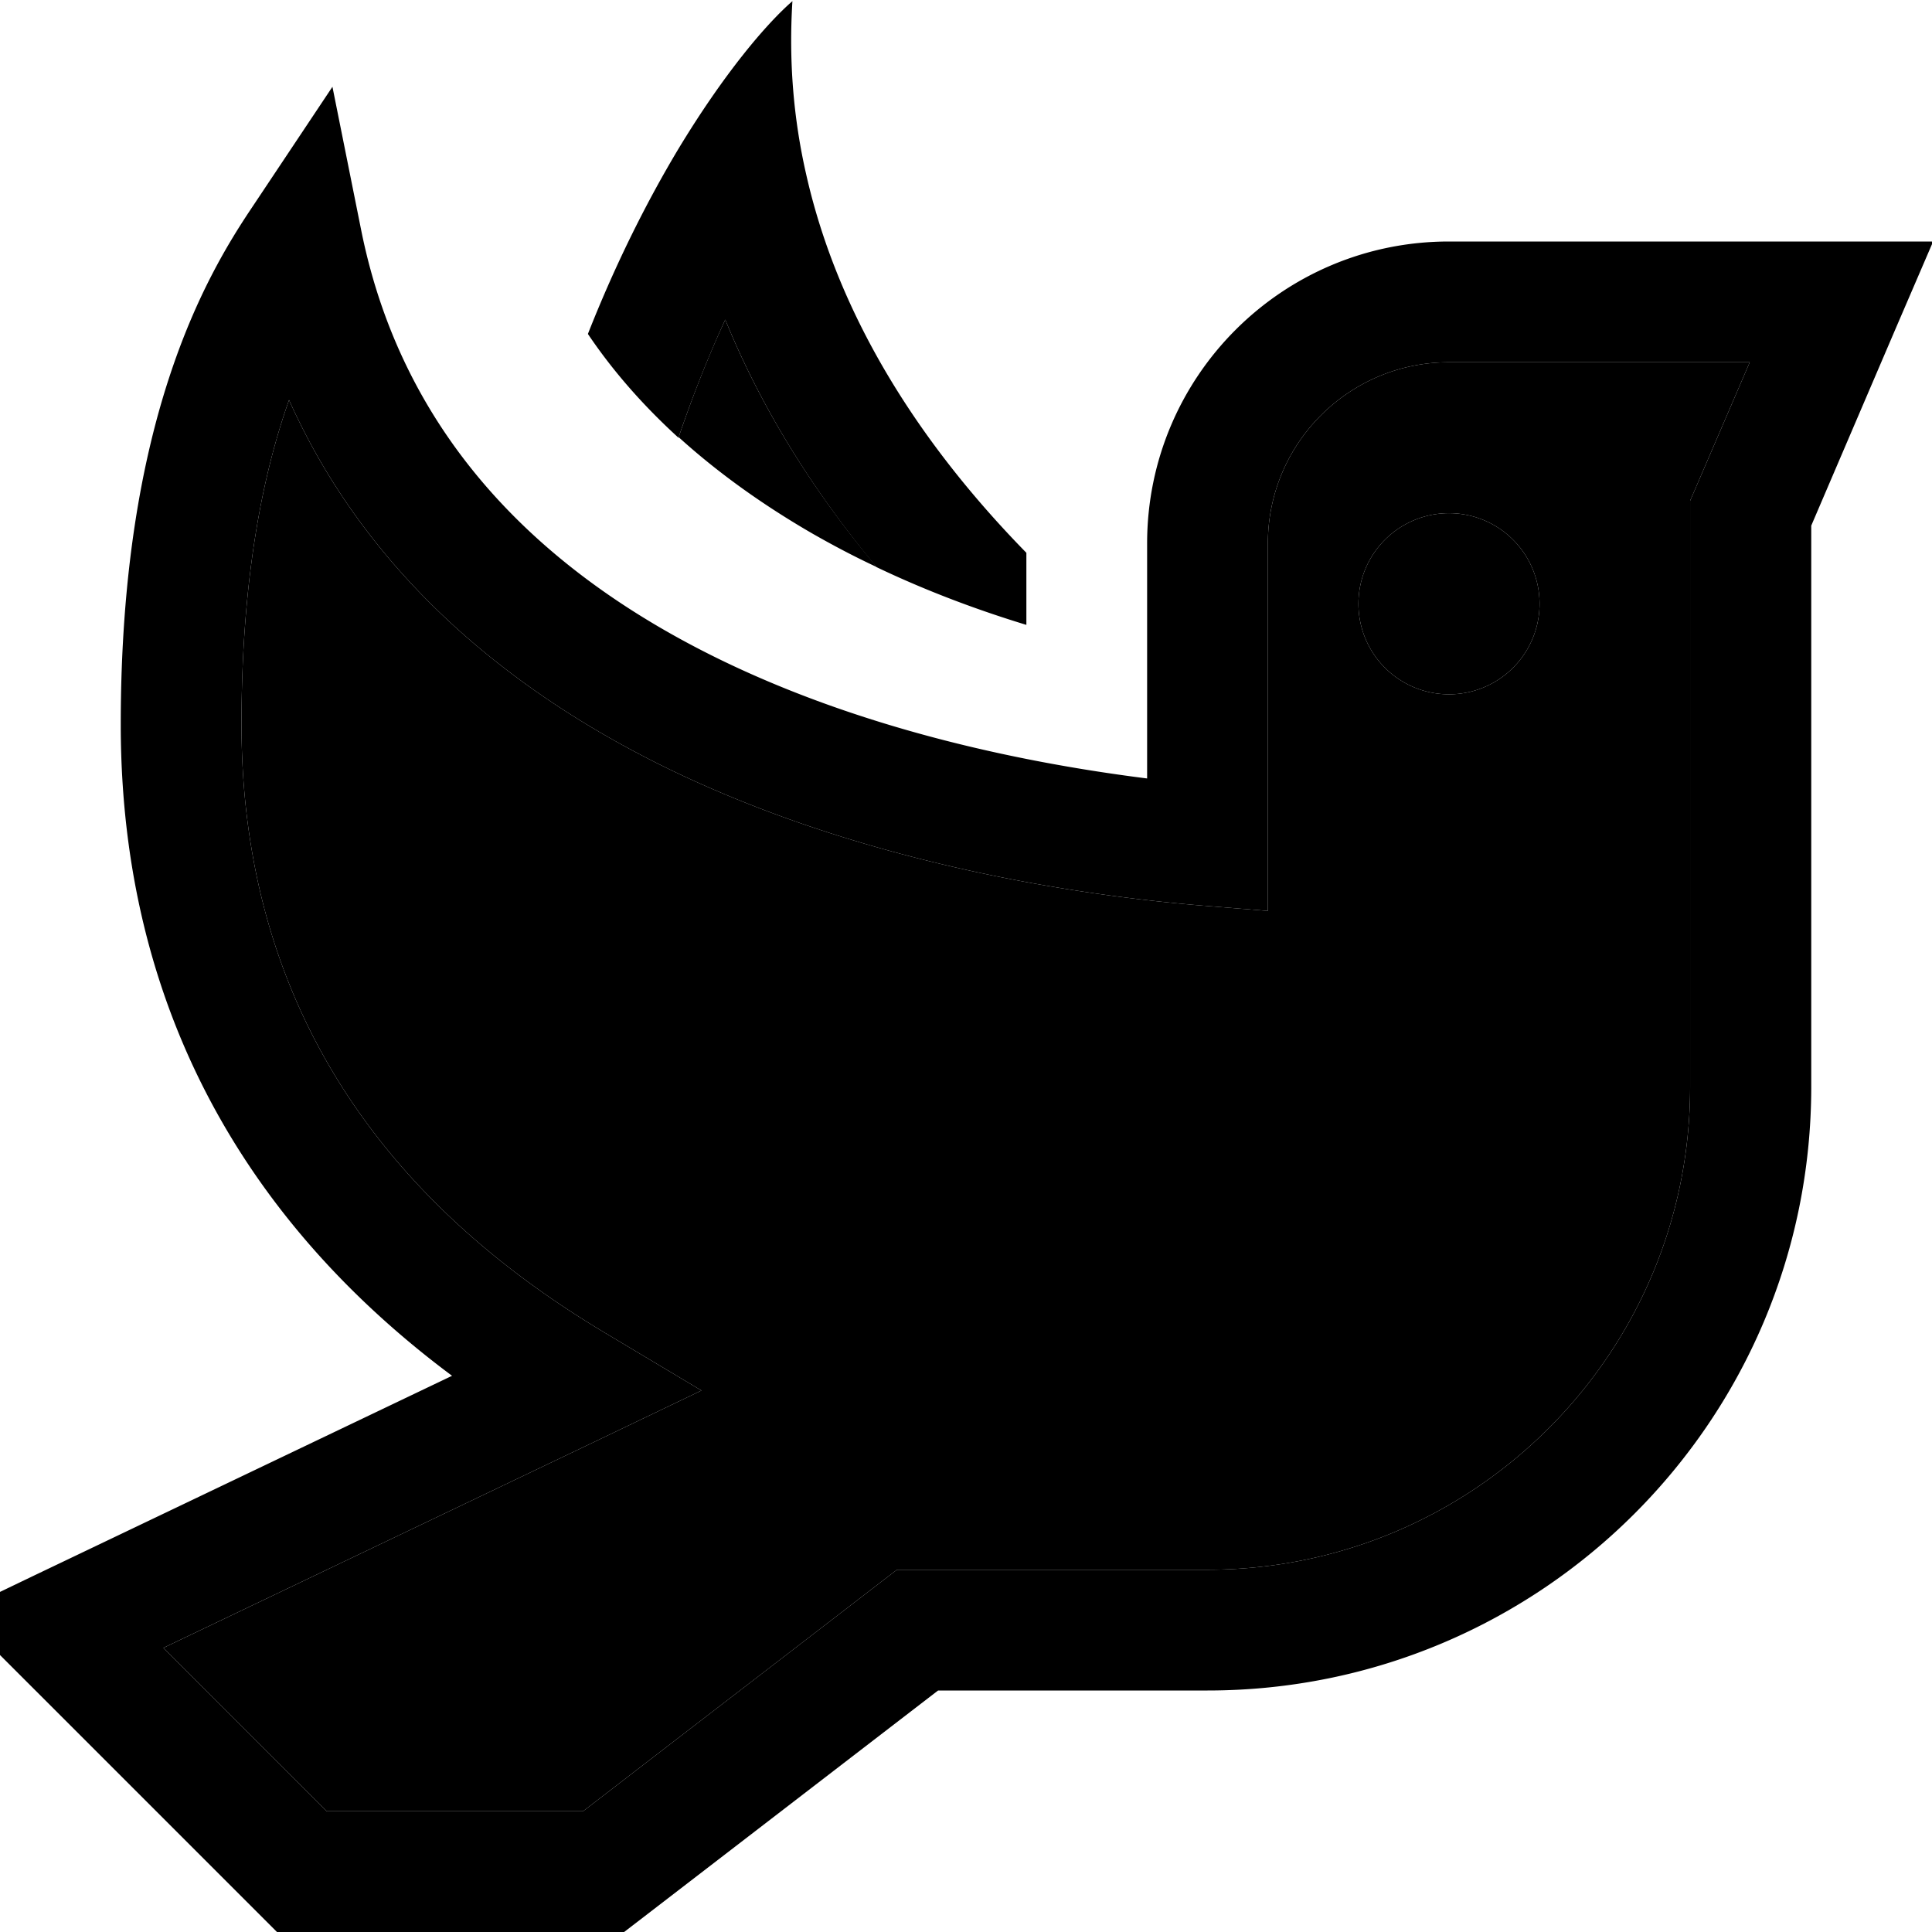 <svg xmlns="http://www.w3.org/2000/svg" width="24" height="24" viewBox="0 0 512 512">
    <path class="pr-icon-duotone-secondary" d="M43.3 436.7L86.6 480l67.9 0 78.9-60.7 4.3-3.3 5.4 0 76.8 0c70.7 0 128-57.3 128-128l0-152 0-3.3 1.3-3L463.7 96 384 96c-26.5 0-48 21.5-48 48l0 80 0 17.4-17.3-1.4c-32.8-2.7-88.7-11-140-35.5C137.4 184.7 98 153.8 76.6 106C69.8 125.2 64 152.7 64 192c0 89.9 55.5 136.8 96.3 161.2l25.6 15.3-26.9 12.9L43.3 436.7zM179.9 115.9c10.6 9.6 22.6 18.1 35.4 25.5c5.6 3.2 11.3 6.2 17.1 8.9C216.2 131 202.1 109 192.2 84.7c-4.3 9.3-8.5 19.8-12.4 31.3zM408 160a24 24 0 1 1 -48 0 24 24 0 1 1 48 0z"/>
    <path class="pr-icon-duotone-primary" d="M272 146.5l0 19.1c-12.8-3.9-26.3-8.9-39.7-15.3C216.2 131 202.1 109 192.2 84.7c-4.3 9.4-8.5 19.8-12.4 31.3c-9.1-8.3-17.2-17.4-24-27.5c7.6-19.3 16-35.7 23.9-48.9C191.9 19.4 203.1 6.3 210 .3c-1 15.9 .3 31.2 3.6 45.7c8.7 38.8 31 72.5 58.4 100.5zM88.1 23l7.6 37.9c11.5 57.4 50.8 92.7 96.8 114.7C231 194 273 202.4 304 206.3l0-62.3c0-44.2 35.8-80 80-80l104 0 24.3 0-9.6 22.3-22.7 53L480 288c0 88.4-71.6 160-160 160l-71.4 0-78.9 60.7-4.3 3.3-5.4 0-80 0-6.6 0-4.7-4.7-64-64-16-16 20.4-9.8 110.7-52.9C78.3 333.7 32 280.5 32 192C32 111.6 54.5 73.3 66.7 55.1L88.1 23zM76.6 106C69.8 125.2 64 152.7 64 192c0 89.9 55.5 136.8 96.3 161.2l25.6 15.3-26.9 12.9L43.3 436.7 86.6 480l67.9 0 78.9-60.7 4.3-3.3 5.4 0 76.8 0c70.7 0 128-57.3 128-128l0-152 0-3.3 1.3-3L463.7 96 384 96c-26.5 0-48 21.5-48 48l0 80 0 17.4-17.3-1.4c-32.8-2.7-88.7-11-140-35.5C137.4 184.7 98 153.8 76.6 106zM360 160a24 24 0 1 1 48 0 24 24 0 1 1 -48 0z"/>
</svg>